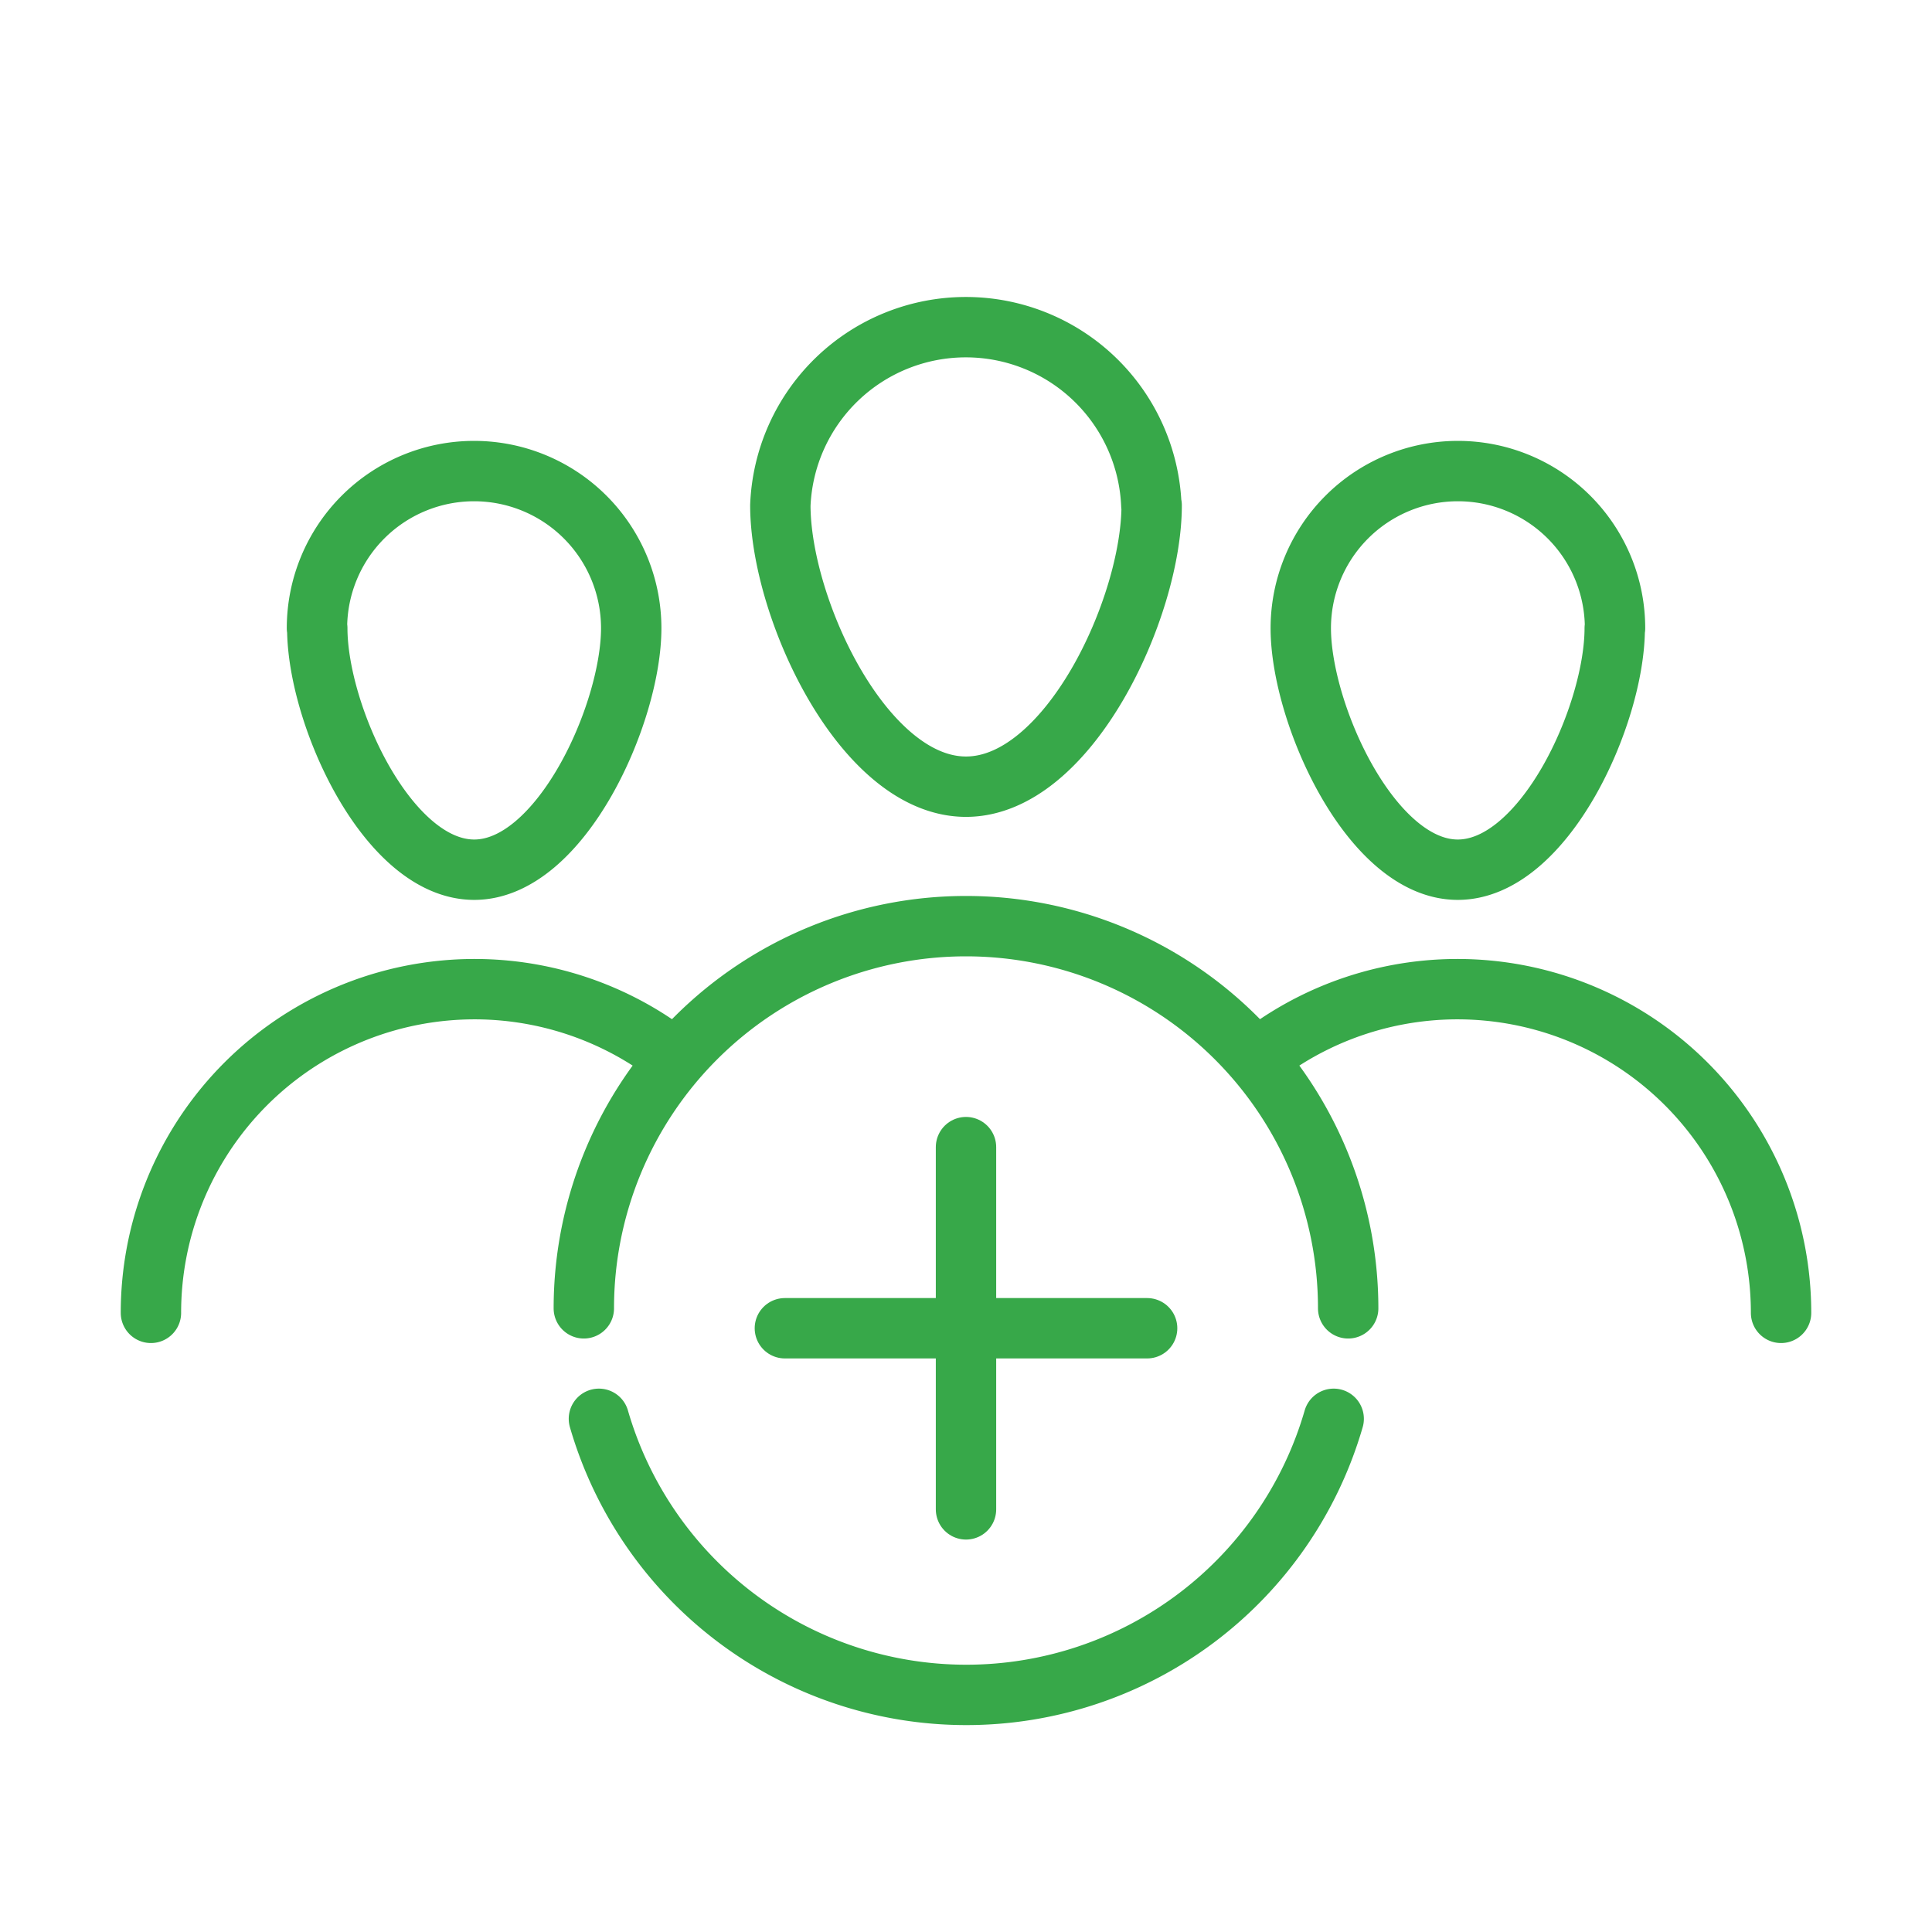 <svg xmlns="http://www.w3.org/2000/svg" data-name="Layer 1" viewBox="0 0 64 64"><path fill="none" stroke="#37a849" stroke-linecap="round" stroke-linejoin="round" stroke-width="2" d="M38.15 16.74c0 3.39-2.75 9.32-6.15 9.32s-6.15-5.92-6.15-9.32a6.15 6.15 0 0112.29 0zM19.34 43.34a12.66 12.66 0 0125.32 0M53.49 20.81c0 2.87-2.33 8-5.2 8s-5.2-5.17-5.2-8a5.2 5.2 0 0110.41 0zM41.81 34.94A10.72 10.72 0 0159 43.49M10.51 20.81c0 2.87 2.33 8 5.2 8s5.2-5.17 5.2-8a5.2 5.2 0 00-10.41 0zM22.19 34.94A10.72 10.72 0 005 43.49M19.84 47a12.67 12.67 0 0024.34 0"/><line x1="32" x2="32" y1="38" y2="50" fill="none" stroke="#37a849" stroke-linecap="round" stroke-linejoin="round" stroke-width="2"/><line x1="26" x2="38" y1="44" y2="44" fill="none" stroke="#37a849" stroke-linecap="round" stroke-linejoin="round" stroke-width="2"/></svg>